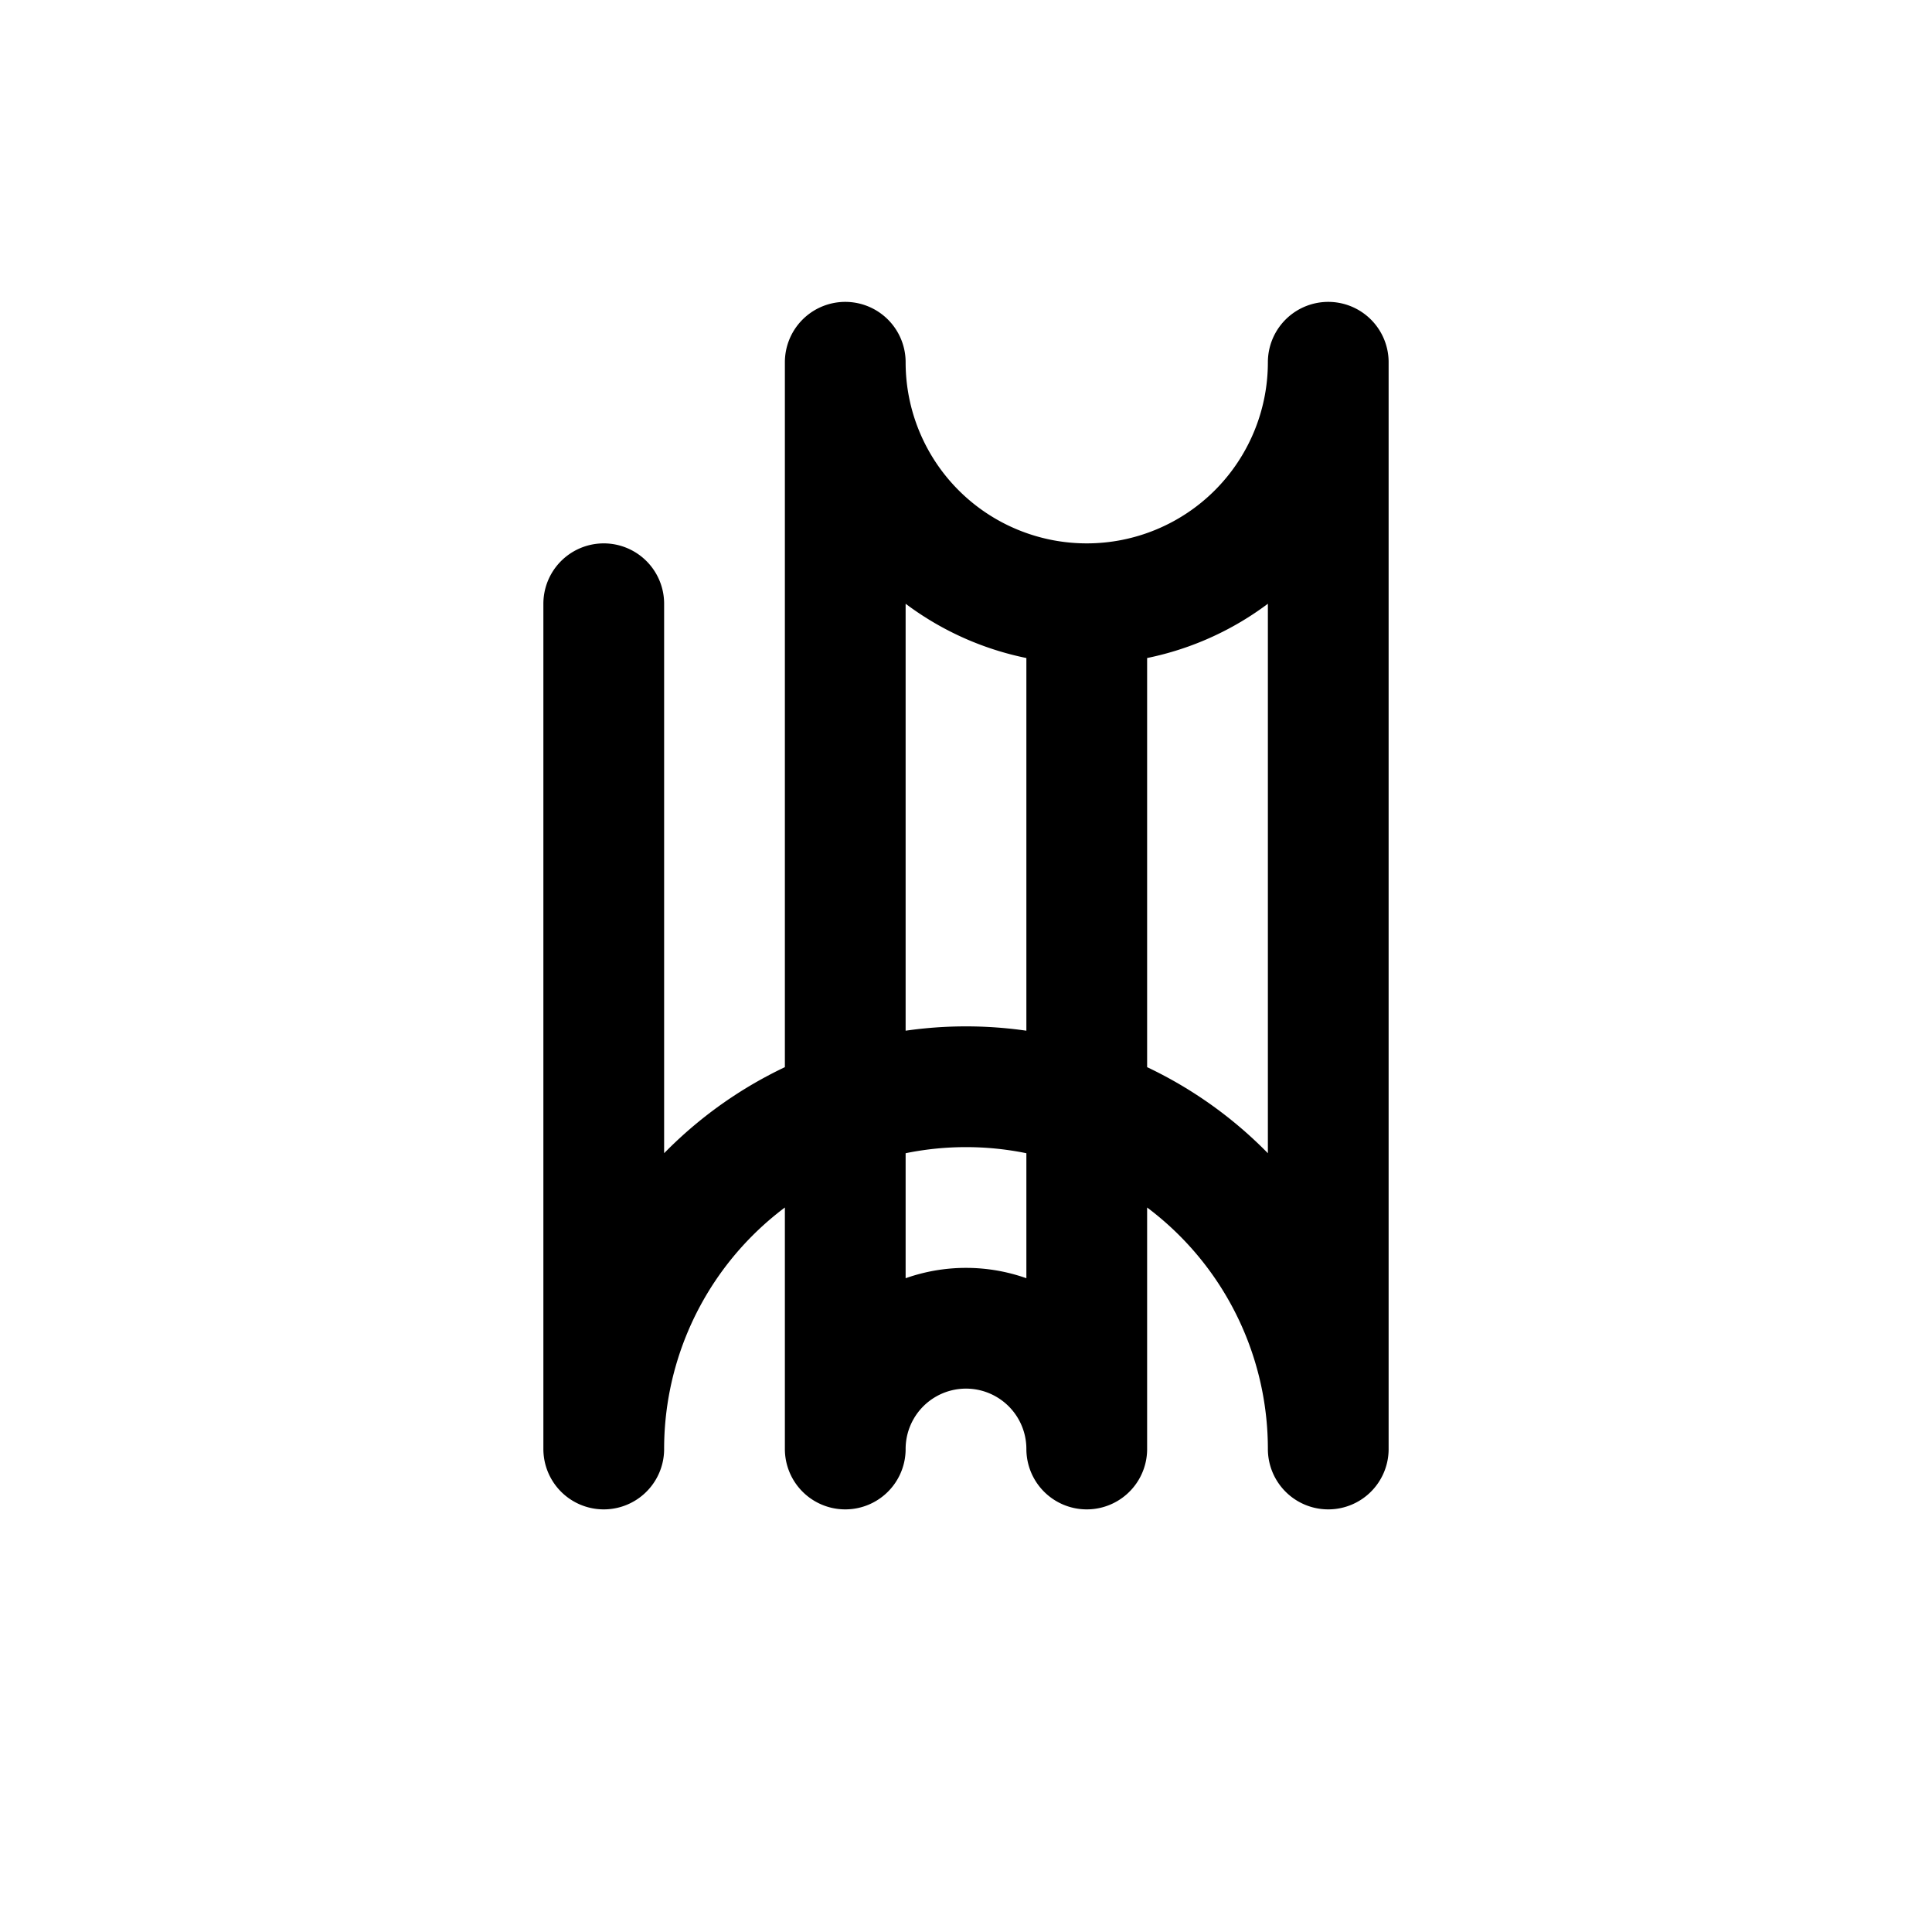 <svg xmlns="http://www.w3.org/2000/svg" xmlns:svg="http://www.w3.org/2000/svg" id="svg6" version="1.1" viewBox="0 0 256 256"><rect id="rect2" width="256" height="256" fill="none"/><path id="path4" fill="none" stroke="currentColor" stroke-linecap="round" stroke-linejoin="round" stroke-width="16" d="m 144,80 v 112 a -16,16 0 0 1 -32,0 V 48 a -32,32 0 0 1 64,0 v 144 a -48,48 0 0 1 -96,0 V 80"/></svg>